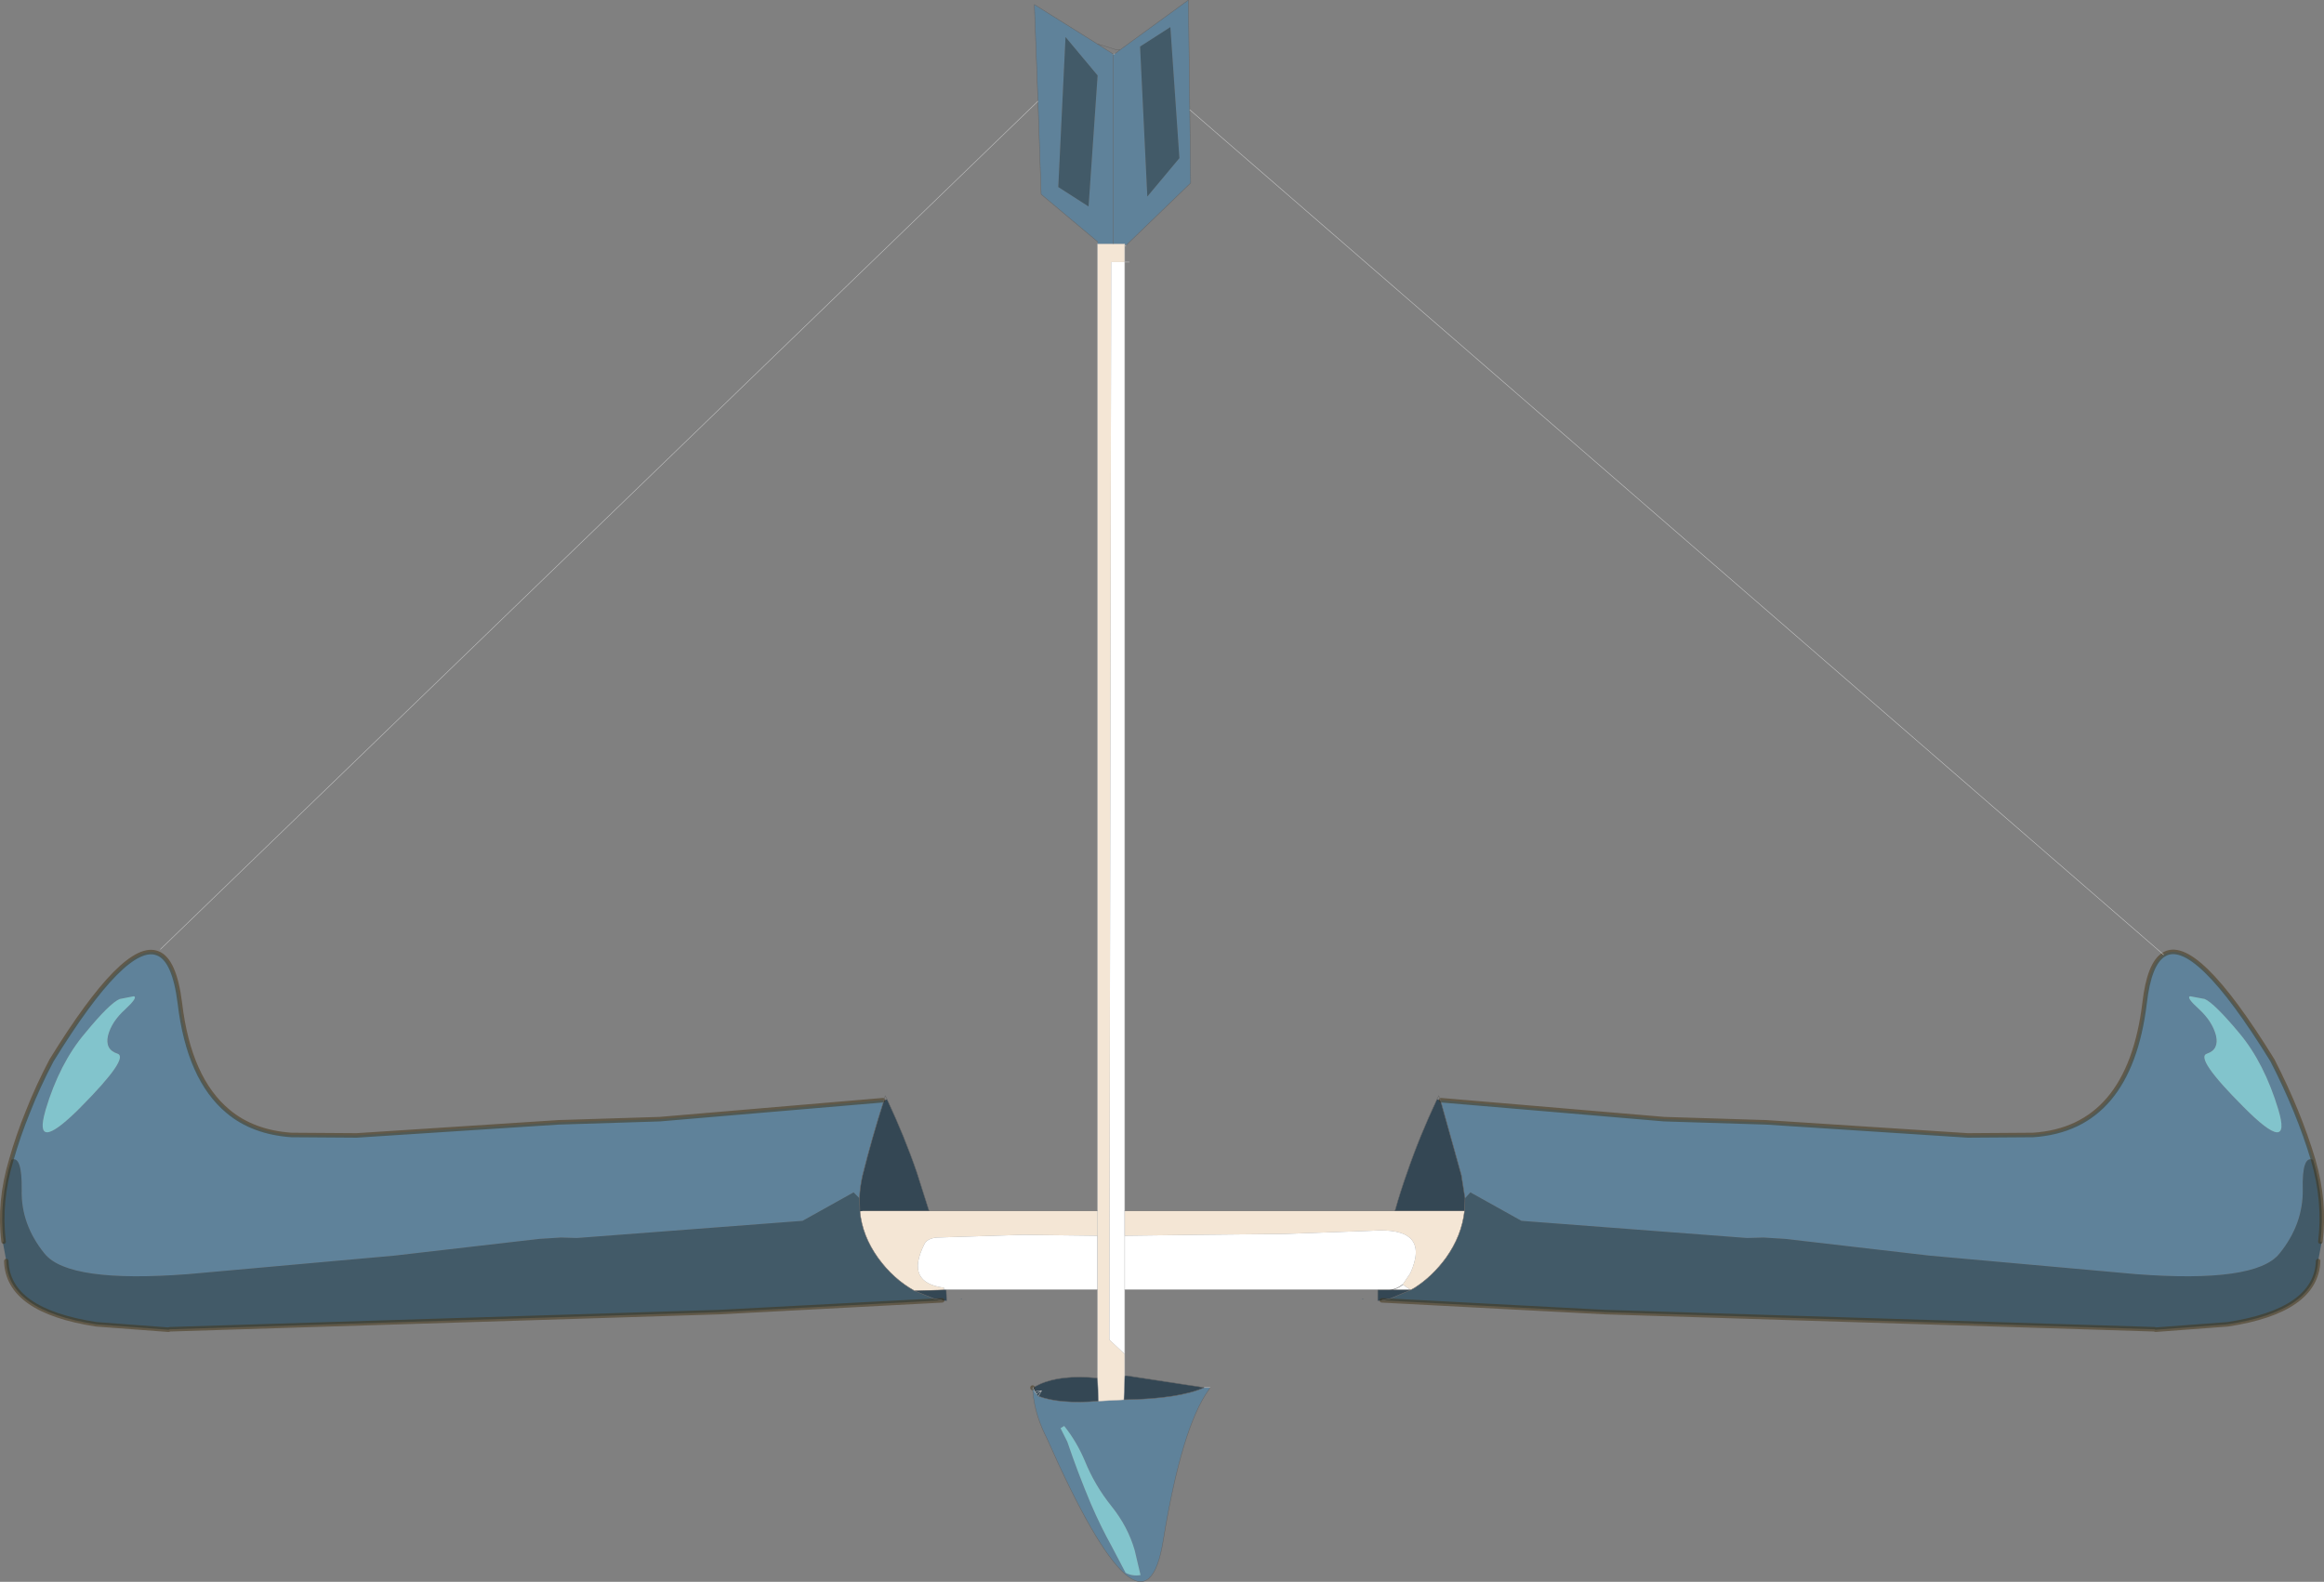 <?xml version="1.0" encoding="UTF-8" standalone="no"?>
<svg xmlns:xlink="http://www.w3.org/1999/xlink" height="175.05px" width="257.15px" xmlns="http://www.w3.org/2000/svg">
  <rect width="100%" height="100%" fill="#808080" stroke="none"/>
  <g transform="matrix(1.0, 0.0, 0.0, 1.0, 0.25, 0.0)">
    <path d="M159.2 121.75 L183.9 123.85 195.15 124.2 217.5 125.65 224.7 125.6 Q235.35 124.9 237.05 111.0 237.55 106.65 239.15 105.65 242.6 103.4 251.2 117.35 254.1 123.0 255.7 128.35 254.45 127.8 254.55 131.65 254.6 135.5 251.95 138.75 249.3 142.0 236.1 141.0 L213.25 138.95 197.3 137.1 194.9 136.95 193.05 137.0 168.1 135.1 162.45 131.95 161.85 132.6 161.45 130.05 159.15 121.8 159.2 121.75 M133.0 153.55 L133.65 153.55 133.5 153.8 Q130.5 157.95 128.45 170.55 127.4 176.95 124.25 174.2 121.0 171.4 115.6 159.2 114.4 156.85 114.1 154.6 L114.0 153.75 114.0 153.6 114.0 153.55 114.05 153.55 114.0 153.6 114.05 153.55 114.25 154.0 114.45 154.25 114.65 154.5 Q117.0 155.4 121.3 155.05 L124.1 154.9 Q130.2 154.8 133.0 153.55 M1.0 128.35 Q1.75 125.7 2.85 123.0 3.95 120.2 5.45 117.35 13.65 104.05 17.2 105.5 19.05 106.2 19.65 111.0 20.65 119.4 25.0 123.0 27.75 125.3 32.0 125.6 L39.2 125.65 61.55 124.2 72.75 123.85 97.45 121.75 97.55 121.8 Q96.25 125.85 95.2 130.05 94.9 131.35 94.85 132.6 L94.2 131.95 88.55 135.1 63.6 137.0 61.8 136.95 59.4 137.1 43.4 138.95 20.55 141.0 Q7.35 142.0 4.7 138.75 2.05 135.5 2.15 131.65 2.2 127.8 1.0 128.35 M121.2 27.0 L121.2 26.75 114.95 21.5 114.6 11.2 114.2 0.5 121.15 4.85 122.95 6.0 123.1 5.95 123.7 5.5 131.25 0.0 131.4 12.15 131.5 20.25 124.35 27.15 124.2 27.0 122.95 27.0 122.95 6.0 122.95 27.0 121.2 27.0 M243.1 111.7 Q244.55 113.05 244.95 114.6 245.3 116.15 243.95 116.6 242.55 117.05 248.0 122.5 253.4 127.95 251.85 122.8 250.3 117.65 247.55 114.35 244.75 111.0 243.7 110.55 L242.1 110.25 Q241.6 110.35 243.1 111.7 M125.9 5.15 L126.7 21.75 130.25 17.5 129.25 3.0 125.9 5.15 M117.65 4.1 L116.85 20.7 120.2 22.85 121.2 8.35 117.65 4.1 M13.0 110.55 Q11.9 111.0 9.15 114.35 6.35 117.65 4.8 122.8 L4.75 123.0 Q3.45 127.6 8.2 123.0 L8.7 122.5 Q14.1 117.05 12.75 116.6 11.35 116.15 11.7 114.6 12.1 113.05 13.6 111.7 15.05 110.35 14.55 110.25 L13.0 110.55 M117.5 157.8 L117.1 158.05 117.85 159.55 Q119.0 162.95 120.45 166.4 121.55 168.95 122.75 171.1 L124.3 174.05 Q125.05 174.45 125.95 174.3 L125.3 171.55 Q124.55 168.95 122.75 166.7 120.9 164.4 119.8 161.7 118.9 159.55 117.5 157.8" fill="#5f829a" fill-rule="evenodd" stroke="none"/>
    <path d="M161.85 132.6 L162.45 131.95 168.1 135.1 193.05 137.0 194.9 136.95 197.3 137.1 213.25 138.95 236.1 141.0 Q249.3 142.0 251.95 138.75 254.6 135.5 254.55 131.65 254.45 127.8 255.7 128.35 257.05 133.0 256.5 137.4 L256.65 137.4 256.25 139.55 Q256.05 145.05 246.25 146.55 L238.25 147.15 238.15 147.1 177.35 145.2 152.65 143.9 153.6 143.7 155.85 142.75 Q156.05 142.65 156.3 142.5 158.25 141.25 159.75 139.2 161.5 136.75 161.8 134.0 L161.85 132.6 M104.0 143.9 L79.35 145.2 18.55 147.1 18.4 147.15 10.4 146.55 Q0.6 145.05 0.45 139.55 L0.05 137.4 0.15 137.4 Q-0.4 133.0 1.0 128.35 2.2 127.8 2.15 131.65 2.05 135.5 4.7 138.75 7.35 142.0 20.55 141.0 L43.4 138.95 59.4 137.1 61.8 136.95 63.6 137.0 88.55 135.1 94.2 131.95 94.85 132.6 94.9 134.05 Q95.15 136.75 96.9 139.2 98.6 141.55 100.95 142.85 L103.05 143.7 104.0 143.9 M125.9 5.15 L129.25 3.0 130.25 17.5 126.7 21.75 125.9 5.15 M117.65 4.1 L121.2 8.35 120.2 22.85 116.85 20.7 117.65 4.1 M150.45 143.8 L150.5 143.75 150.7 143.8 150.45 143.8 M106.15 143.75 L106.2 143.8 106.0 143.8 106.15 143.75" fill="#425a68" fill-rule="evenodd" stroke="none"/>
    <path d="M243.1 111.7 Q241.6 110.35 242.1 110.25 L243.7 110.55 Q244.75 111.0 247.55 114.35 250.3 117.65 251.85 122.8 253.4 127.95 248.0 122.5 242.55 117.05 243.95 116.6 245.3 116.15 244.95 114.6 244.55 113.05 243.1 111.7 M13.0 110.55 L14.55 110.25 Q15.05 110.35 13.6 111.7 12.1 113.05 11.7 114.6 11.35 116.15 12.75 116.6 14.1 117.05 8.7 122.5 L8.2 123.0 Q3.45 127.6 4.75 123.0 L4.8 122.8 Q6.35 117.65 9.15 114.35 11.9 111.0 13.0 110.55 M117.5 157.8 Q118.9 159.55 119.8 161.7 120.9 164.4 122.75 166.7 124.55 168.95 125.3 171.55 L125.95 174.3 Q125.05 174.45 124.3 174.05 L122.75 171.1 Q121.55 168.95 120.45 166.4 119.0 162.95 117.85 159.55 L117.1 158.05 117.5 157.8" fill="#82c4cc" fill-rule="evenodd" stroke="none"/>
    <path d="M124.2 149.85 L124.2 152.25 124.1 154.9 121.3 155.05 121.2 152.5 121.2 142.75 121.2 136.75 112.95 136.65 103.4 136.95 Q102.3 137.05 102.0 137.75 99.9 141.95 104.2 142.5 L104.2 142.75 100.95 142.85 Q98.6 141.55 96.9 139.2 95.15 136.75 94.9 134.05 L95.2 134.0 102.55 134.0 121.2 134.0 121.2 27.0 122.95 27.0 124.2 27.0 124.2 27.25 124.2 29.0 122.7 29.0 122.5 148.25 124.2 149.85 M124.2 136.75 L124.2 134.0 154.1 134.0 161.8 134.0 Q161.5 136.75 159.75 139.2 158.25 141.25 156.3 142.5 156.05 142.65 155.85 142.75 L154.95 142.15 155.8 140.9 Q158.15 135.7 151.45 136.2 L141.95 136.55 132.2 136.65 124.2 136.75 M121.2 134.0 L121.2 136.75 121.2 134.0" fill="#f4e6d5" fill-rule="evenodd" stroke="none"/>
    <path d="M152.2 142.75 L124.2 142.75 124.2 149.85 122.5 148.25 122.7 29.0 124.2 29.0 124.2 134.0 124.2 136.75 132.2 136.65 141.95 136.55 151.45 136.2 Q158.15 135.7 155.8 140.9 L154.95 142.15 155.85 142.75 153.45 142.75 152.2 142.75 M121.2 142.75 L104.45 142.75 104.2 142.75 104.2 142.5 Q99.9 141.95 102.0 137.75 102.3 137.05 103.4 136.95 L112.95 136.65 121.2 136.75 121.2 142.75 M124.2 142.75 L124.2 136.75 124.2 142.75 M154.95 142.15 Q154.3 142.7 153.45 142.75 154.3 142.7 154.95 142.15" fill="#ffffff" fill-rule="evenodd" stroke="none"/>
    <path d="M159.15 121.8 L161.45 130.05 161.85 132.6 161.8 134.0 154.1 134.0 Q154.7 131.85 155.45 129.75 156.8 125.8 158.75 121.65 L159.15 121.8 M152.65 143.9 L152.2 143.95 152.2 142.75 153.45 142.75 155.85 142.75 153.6 143.7 152.65 143.9 M124.2 152.25 L124.5 152.25 133.0 153.55 Q130.2 154.8 124.1 154.9 L124.2 152.25 M114.05 153.55 L114.75 153.2 Q117.15 152.1 121.2 152.5 L121.3 155.05 Q117.0 155.4 114.65 154.5 L114.45 154.25 114.25 154.0 114.05 153.55 M104.45 142.75 L104.5 143.95 104.0 143.9 103.05 143.7 100.95 142.85 104.2 142.75 104.45 142.75 M97.9 121.65 Q99.85 125.8 101.2 129.75 L102.55 134.0 95.2 134.0 94.9 134.05 94.85 132.6 Q94.9 131.35 95.2 130.05 96.25 125.85 97.55 121.8 L97.9 121.65 M114.45 154.25 L114.95 153.9 115.0 153.9 114.65 154.5 115.0 153.9 114.95 153.9 114.45 154.25 M114.25 154.0 L114.95 153.9 114.25 154.0" fill="#344754" fill-rule="evenodd" stroke="none"/>
    <path d="M255.7 128.35 Q254.1 123.0 251.2 117.35 242.6 103.4 239.15 105.65 237.55 106.65 237.05 111.0 235.35 124.9 224.7 125.6 L217.5 125.65 195.15 124.2 183.9 123.85 159.2 121.75 M255.7 128.35 Q257.05 133.0 256.5 137.4 M256.25 139.55 Q256.05 145.05 246.25 146.55 L238.25 147.15 238.15 147.1 177.35 145.2 152.65 143.9 M114.0 153.6 L114.0 153.55 M104.0 143.9 L79.35 145.2 18.55 147.1 18.4 147.15 10.4 146.55 Q0.6 145.05 0.45 139.55 M0.15 137.4 Q-0.4 133.0 1.0 128.35 1.75 125.7 2.85 123.0 3.95 120.2 5.45 117.35 13.65 104.05 17.2 105.5 19.05 106.2 19.65 111.0 20.65 119.4 25.0 123.0 27.75 125.3 32.0 125.6 L39.2 125.65 61.55 124.2 72.75 123.85 97.45 121.75" fill="none" stroke="#423213" stroke-linecap="round" stroke-linejoin="round" stroke-opacity="0.502" stroke-width="0.5"/>
    <path d="M159.15 121.8 L161.45 130.05 161.85 132.6 161.8 134.0 154.1 134.0 124.2 134.0 M152.2 143.95 L152.2 142.75 124.2 142.75 M124.5 152.25 L133.0 153.55 Q130.2 154.8 124.1 154.9 M133.65 153.55 L133.5 153.8 Q130.5 157.95 128.45 170.55 127.4 176.95 124.25 174.2 121.0 171.4 115.6 159.2 114.4 156.85 114.1 154.6 L114.0 153.75 114.0 153.6 114.05 153.55 114.75 153.2 Q117.15 152.1 121.2 152.5 M121.2 142.75 L104.45 142.75 104.5 143.95 M97.55 121.8 L97.7 121.25 97.9 121.65 Q99.85 125.8 101.2 129.75 L102.55 134.0 121.2 134.0 M121.2 26.75 L114.95 21.5 114.6 11.2 114.2 0.5 121.15 4.85 123.25 5.5 123.7 5.5 123.1 5.95 M122.95 6.0 L122.95 27.0 M124.35 27.15 L131.5 20.25 131.4 12.15 131.25 0.0 123.7 5.5 M122.95 6.0 L121.15 4.85 M159.15 121.8 L158.95 121.25 158.75 121.65 Q156.8 125.8 155.45 129.75 154.7 131.85 154.1 134.0 M155.85 142.75 Q156.05 142.65 156.3 142.5 158.25 141.25 159.75 139.2 161.5 136.75 161.8 134.0 M155.85 142.75 L153.6 143.7 152.65 143.9 M152.2 142.75 L153.45 142.75 Q154.3 142.7 154.95 142.15 M153.45 142.75 L155.85 142.75 M97.55 121.8 Q96.25 125.85 95.2 130.05 94.9 131.35 94.85 132.6 L94.9 134.05 Q95.15 136.75 96.9 139.2 98.6 141.55 100.95 142.85 L104.2 142.75 104.45 142.75 M95.2 134.0 L102.55 134.0 M100.95 142.85 L103.05 143.7 104.0 143.9 M114.45 154.25 L114.65 154.5 Q117.0 155.4 121.3 155.05" fill="none" stroke="#666666" stroke-linecap="round" stroke-linejoin="round" stroke-width="0.05"/>
    <path d="M124.2 142.75 L124.2 149.85 124.2 152.25 124.1 154.9 121.3 155.05 121.2 152.5 121.2 142.75 121.2 136.75 121.2 134.0 121.2 27.0 122.95 27.0 124.2 27.0 124.2 27.25 124.35 27.15 M133.0 153.55 L133.65 153.55 M123.1 5.95 L122.95 6.0 M124.2 29.0 L124.2 27.25 M124.2 29.0 L124.7 29.0 M124.2 134.0 L124.2 136.75 124.2 142.75 M124.2 134.0 L124.2 29.0 M114.65 154.5 L115.0 153.9 114.95 153.9 114.45 154.25 114.25 154.0 114.05 153.55 M114.95 153.9 L114.25 154.0" fill="none" stroke="#c0c0c0" stroke-linecap="round" stroke-linejoin="round" stroke-width="0.05"/>
    <path d="M114.6 11.2 L17.5 105.05 M131.4 12.15 L239.15 105.65" fill="none" stroke="#cccccc" stroke-linecap="round" stroke-linejoin="round" stroke-width="0.05"/>
  </g>
</svg>
